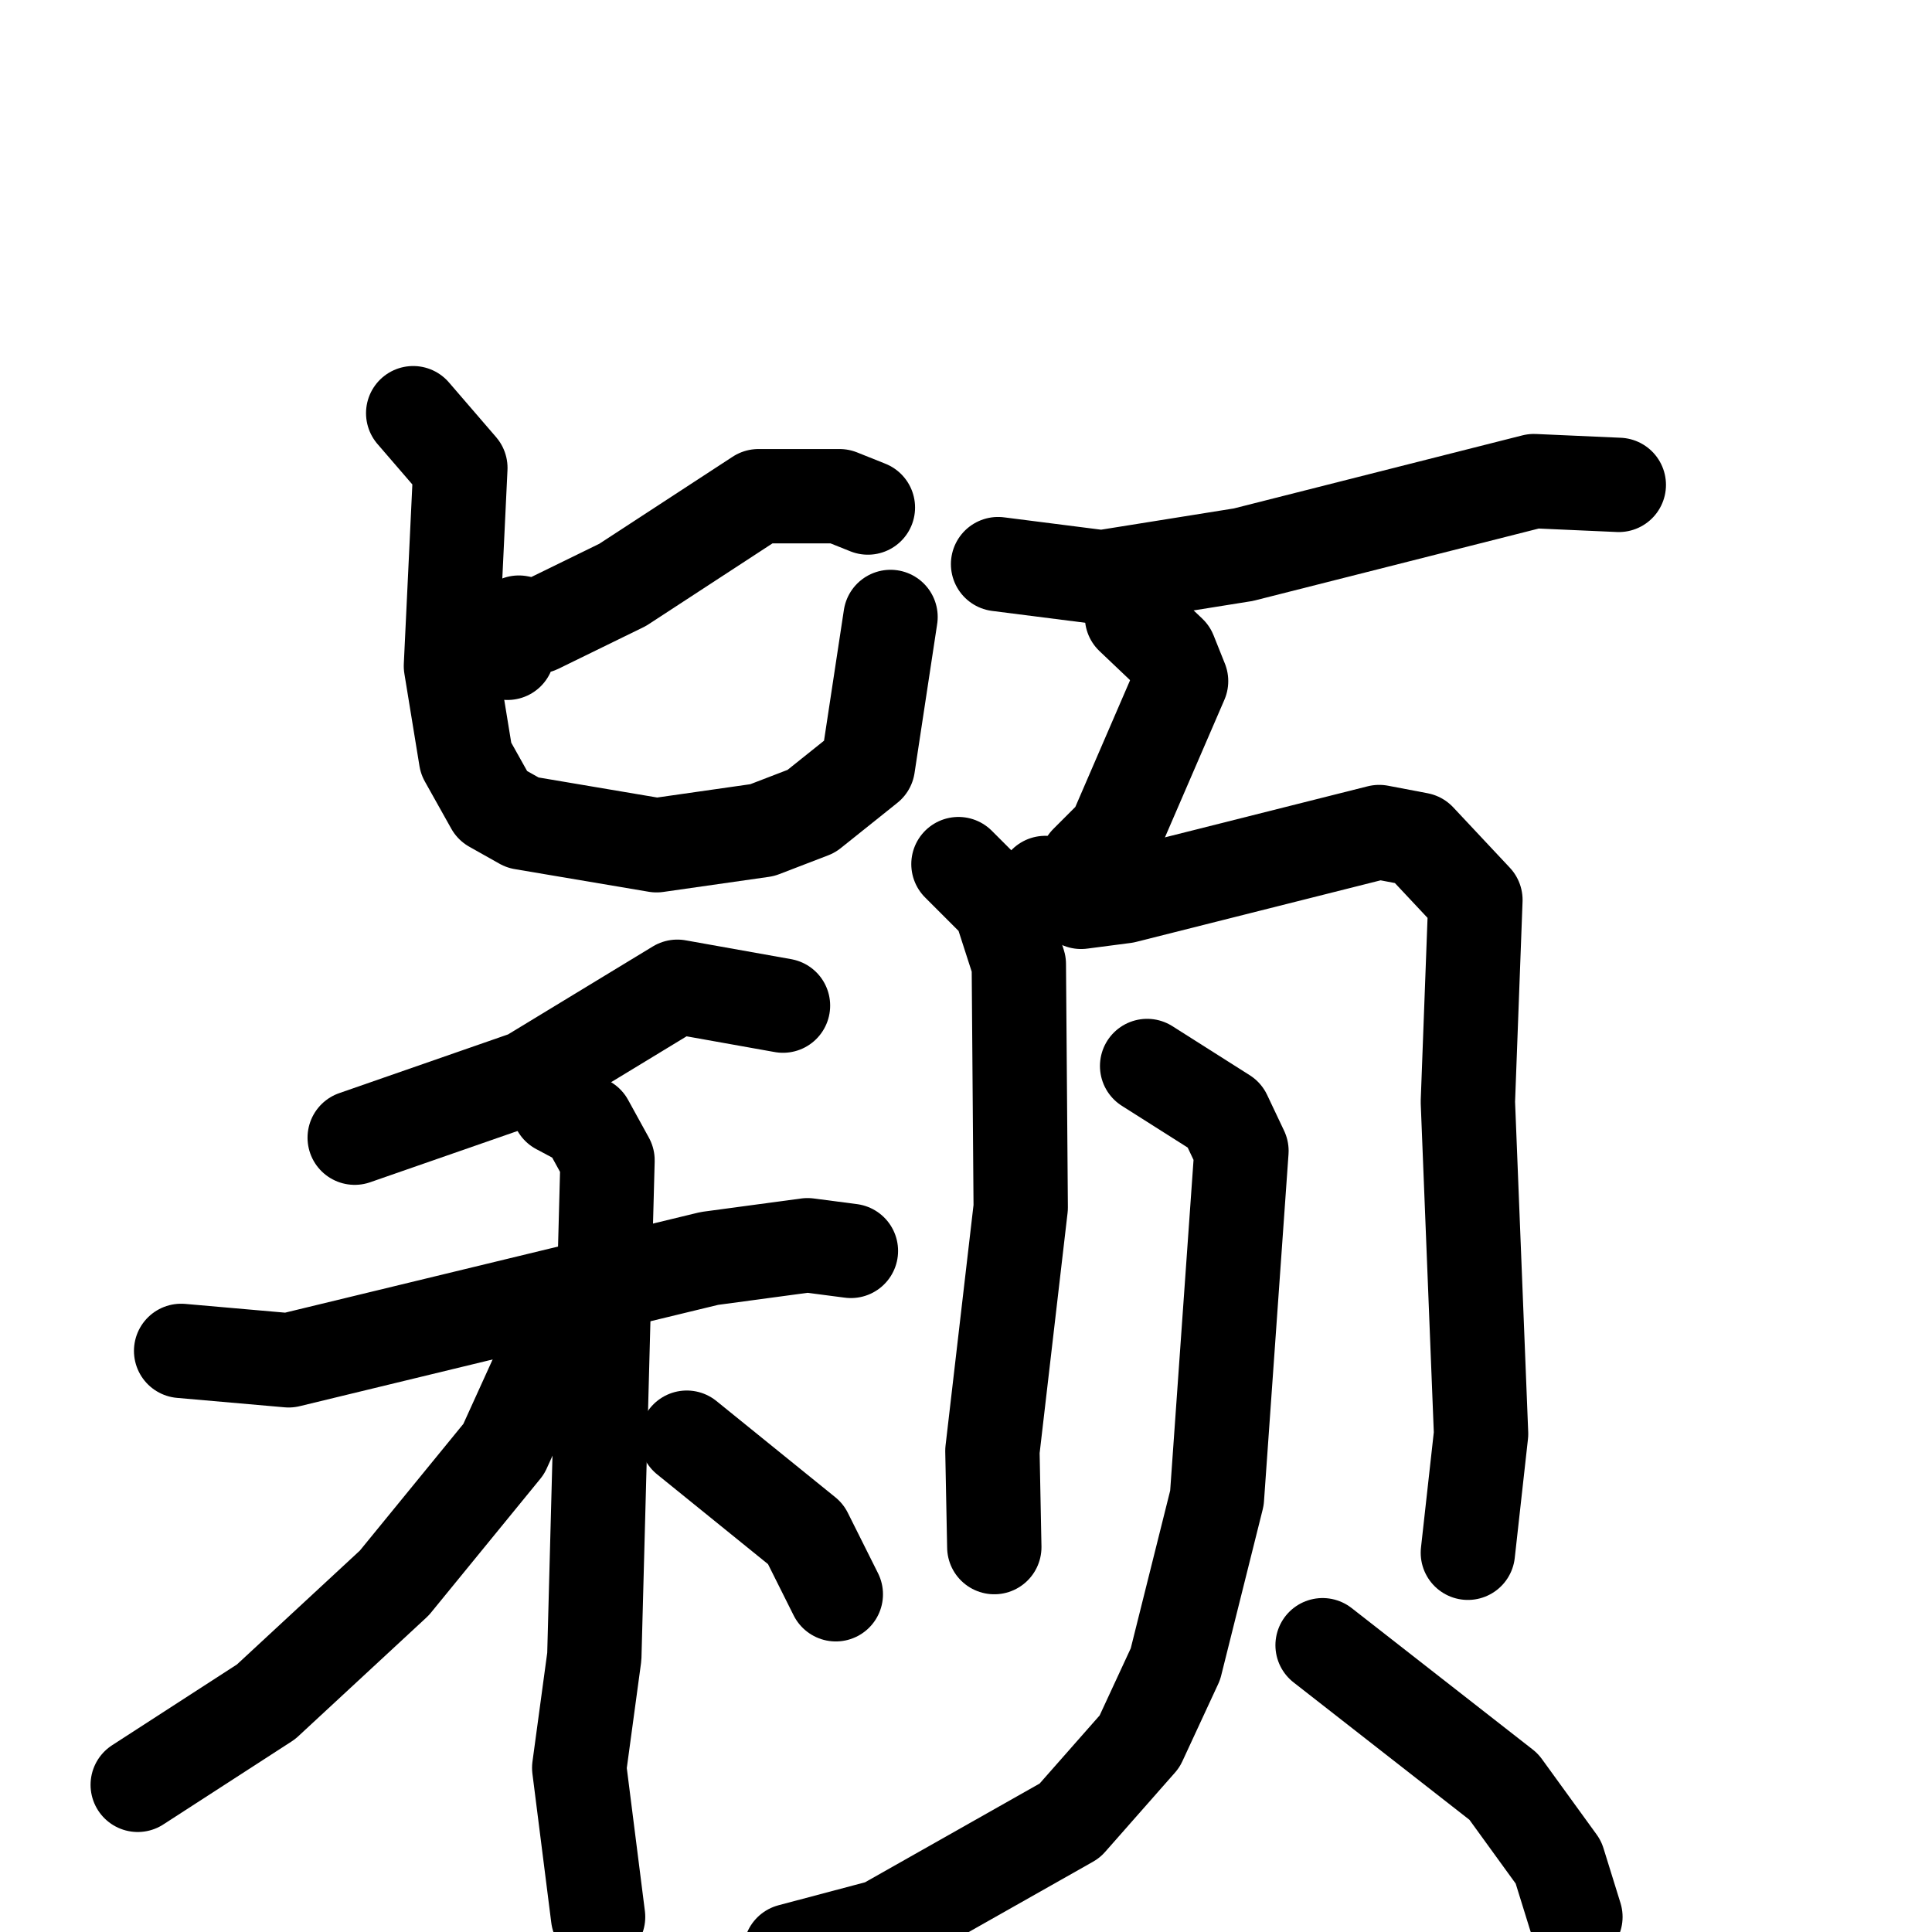<svg xmlns="http://www.w3.org/2000/svg" viewBox="0 0 1024 1024">
  <g style="fill:none;stroke:#000000;stroke-width:50;stroke-linecap:round;stroke-linejoin:round;" transform="scale(1, 1) translate(0, 0)">
    <path d="M 460.0,269.0 L 445.0,263.0 L 402.0,263.0 L 330.0,310.0 L 285.0,332.0 L 275.0,330.0 L 269.0,346.0"/>
    <path d="M 219.0,219.0 L 244.0,248.0 L 239.0,353.0 L 247.0,402.0 L 261.0,427.0 L 277.0,436.0 L 348.0,448.0 L 404.0,440.0 L 430.0,430.0 L 460.0,406.0 L 472.0,327.0"/>
    <path d="M 415.0,533.0 L 359.0,523.0 L 280.0,571.0 L 188.0,603.0"/>
    <path d="M 96.0,716.0 L 153.0,721.0 L 376.0,667.0 L 428.0,660.0 L 451.0,663.0"/>
    <path d="M 296.0,587.0 L 311.0,595.0 L 322.0,615.0 L 315.0,878.0 L 307.0,937.0 L 317.0,1016.0"/>
    <path d="M 292.0,713.0 L 267.0,768.0 L 209.0,839.0 L 141.0,902.0 L 73.0,946.0"/>
    <path d="M 364.0,762.0 L 427.0,813.0 L 443.0,845.0"/>
    <path d="M 529.0,299.0 L 584.0,306.0 L 659.0,294.0 L 813.0,255.0 L 858.0,257.0"/>
    <path d="M 600.0,327.0 L 620.0,346.0 L 626.0,361.0 L 591.0,442.0 L 576.0,457.0"/>
    <path d="M 508.0,458.0 L 530.0,480.0 L 540.0,511.0 L 541.0,640.0 L 526.0,769.0 L 527.0,820.0"/>
    <path d="M 554.0,468.0 L 573.0,478.0 L 596.0,475.0 L 731.0,441.0 L 752.0,445.0 L 782.0,477.0 L 778.0,584.0 L 785.0,760.0 L 778.0,823.0"/>
    <path d="M 608.0,565.0 L 649.0,591.0 L 658.0,610.0 L 645.0,794.0 L 623.0,882.0 L 604.0,923.0 L 567.0,965.0 L 468.0,1021.0 L 419.0,1034.0"/>
    <path d="M 701.0,872.0 L 797.0,947.0 L 826.0,987.0 L 835.0,1016.0"/>
  </g>
</svg>
